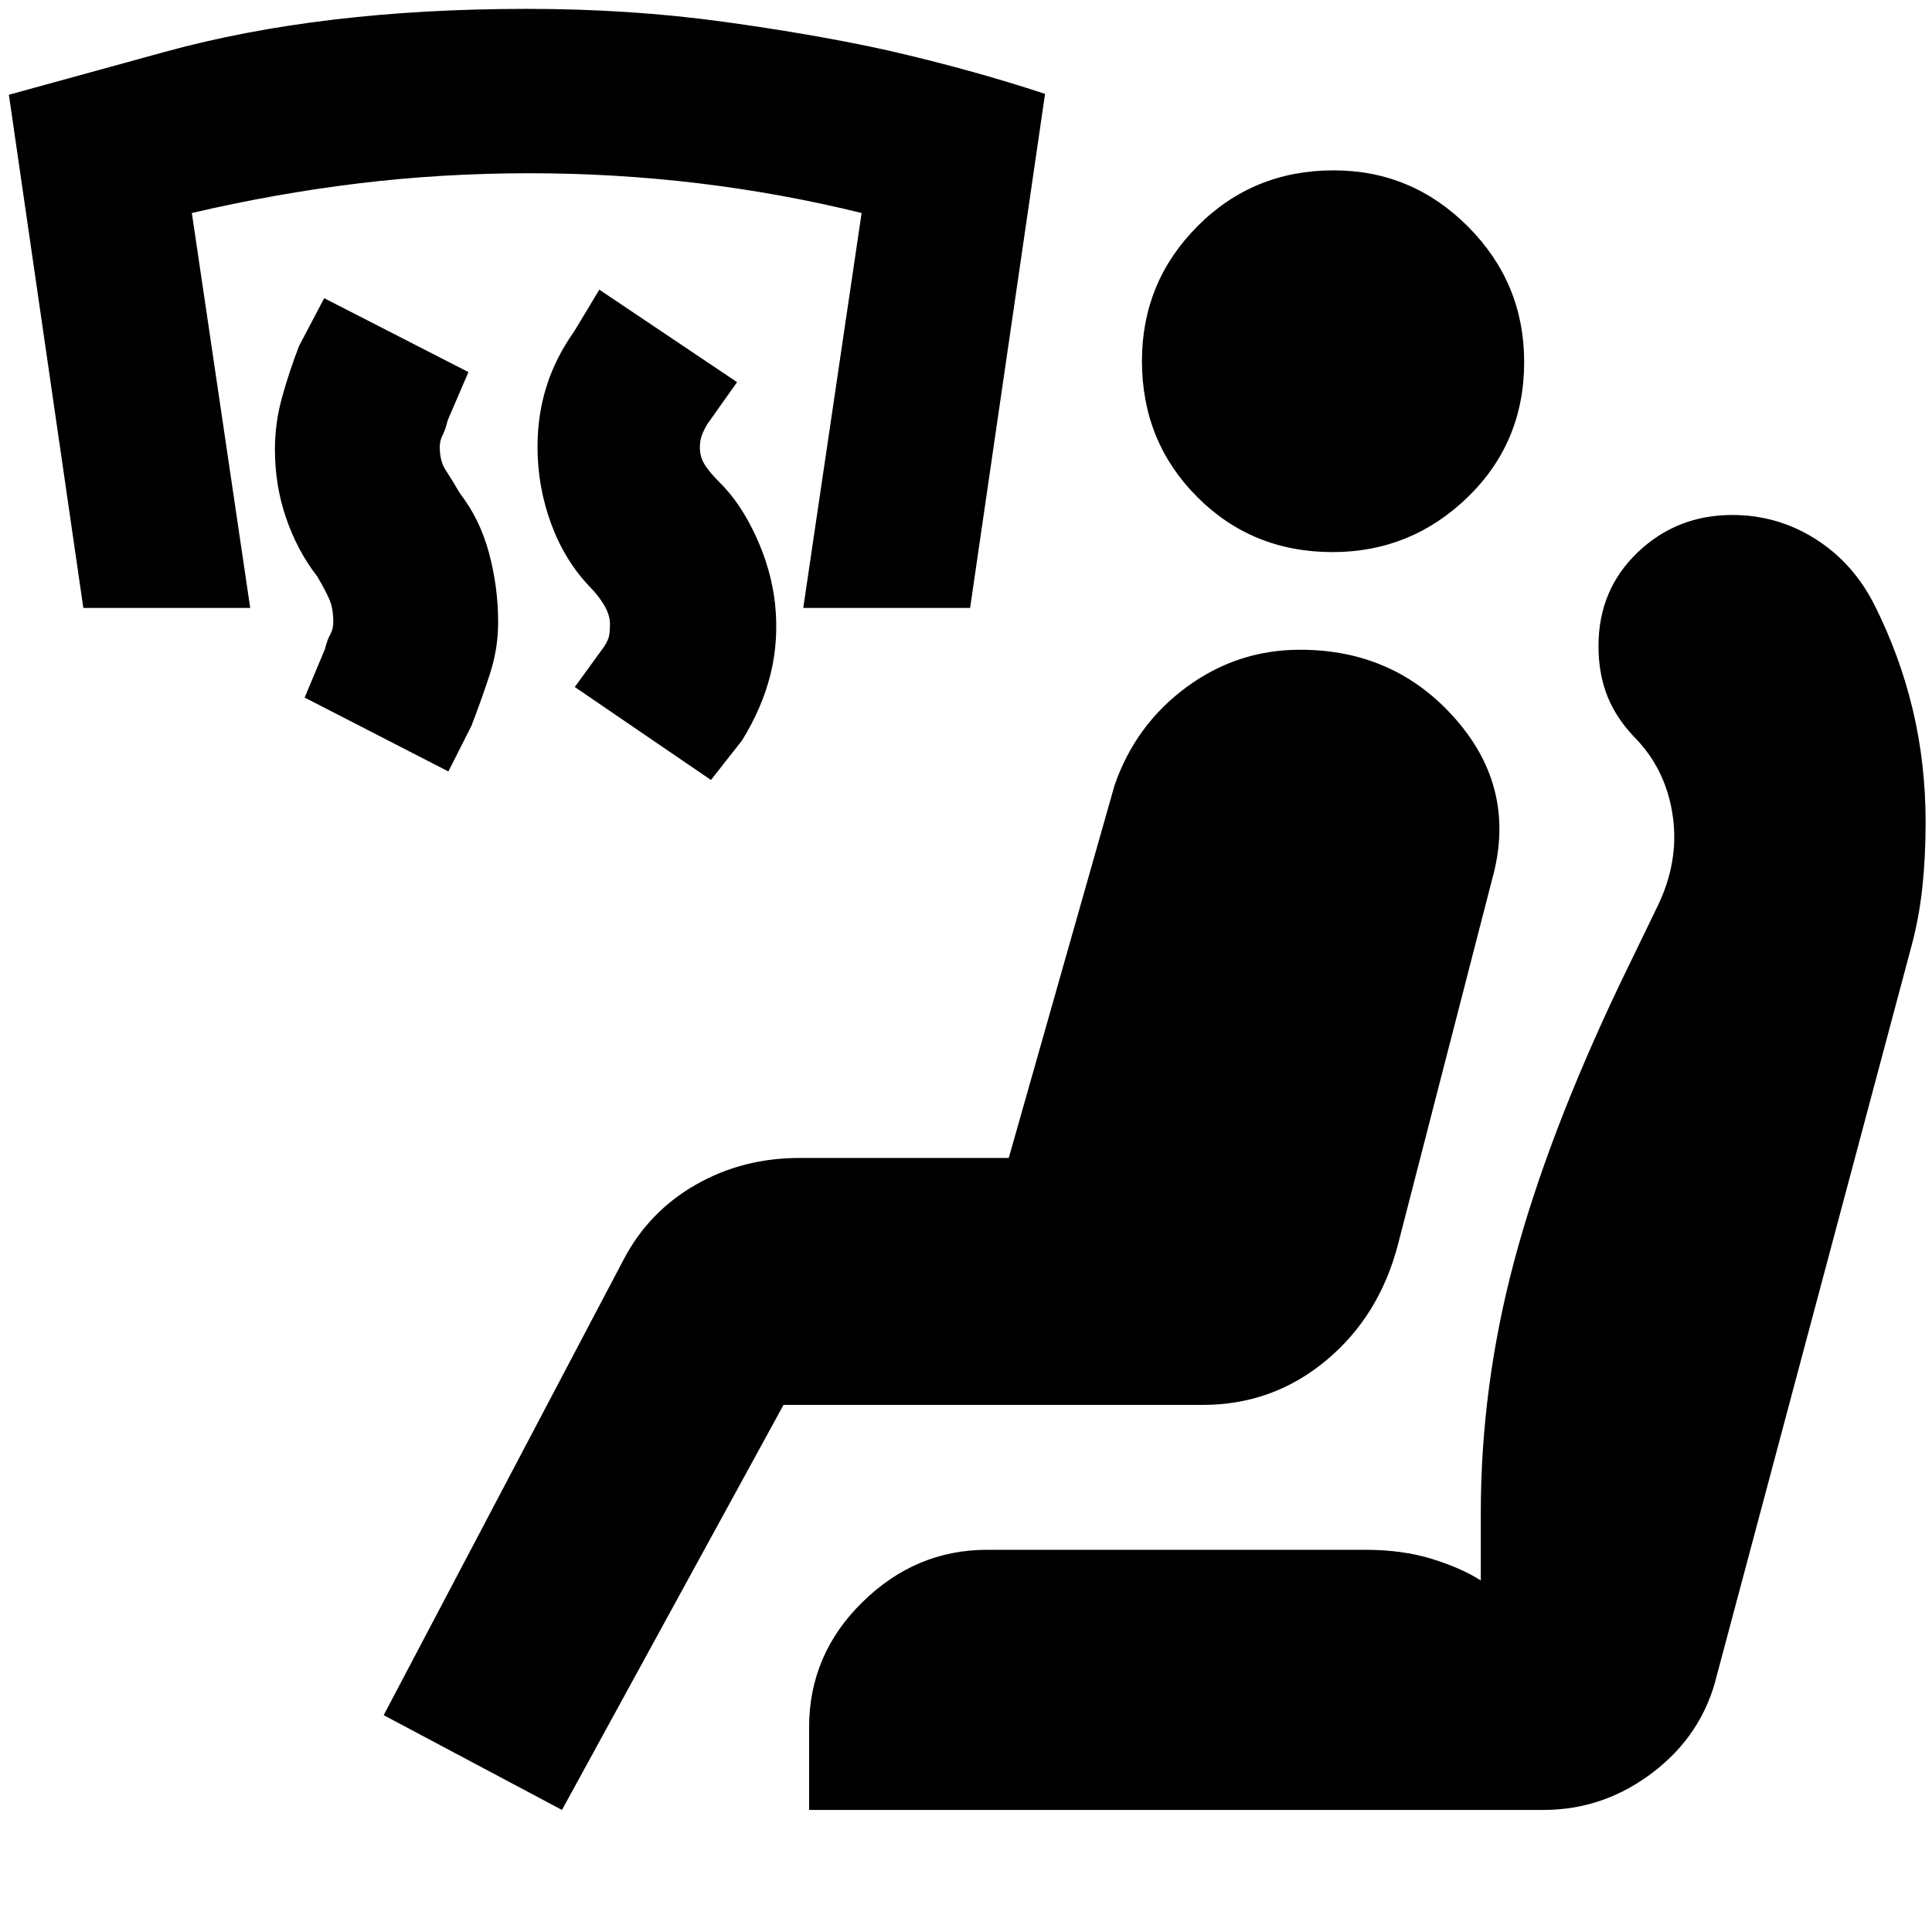 <svg xmlns="http://www.w3.org/2000/svg" height="20" viewBox="0 -960 960 960" width="20"><path d="m353.28-572.43-67.67-46.2 14.72-20.27q2-3.21 2.38-5.41.38-2.21.38-5.56 0-4.67-3-9.6-3-4.92-6.76-8.68-12.67-13.13-19.46-31.57-6.78-18.44-6.78-38.23 0-15.92 4.5-30.16t13.74-27.24l12.47-20.72 68.44 45.96-14.73 20.79q-1.75 2.93-2.75 5.55-1 2.62-1 6.18 0 4.72 2.5 8.62 2.5 3.89 7.26 8.62 10.46 10.27 18.11 26.89 7.66 16.62 9.51 33.72 1.86 18.11-2.26 34.73-4.12 16.62-14.12 32.86l-15.48 19.72Zm-130.48-4.24-71.43-36.72 10.06-23.97q1.18-4.75 2.68-7.42 1.5-2.66 1.5-6.09 0-6.76-1.88-11.14-1.88-4.38-6.13-11.62-9.75-12.52-15.37-28.76-5.62-16.24-5.62-34.27 0-13.07 3.5-25.76 3.5-12.69 8.5-25.69l12.48-23.72 71.67 36.72-10.3 23.97q-1.18 4.75-2.56 7.42-1.38 2.66-1.38 5.85 0 7 2.88 11.38 2.88 4.38 7.19 11.72 9.85 12.69 14.39 29.53 4.54 16.84 4.54 34.44 0 13.17-4.12 25.79t-9.12 25.62l-11.48 22.72ZM41.41-657.91l-37-255.01 77.6-21.33q77.6-21.34 179.84-21.34 51 0 97.24 6.35 46.24 6.35 82.48 14.39 41.47 9.54 77.71 21.5l-37.24 255.44h-82.91l29-196.24q-39.52-9.76-80.9-14.76t-84.38-5q-43 0-84.38 5-41.38 5-83.14 14.76l29 196.24H41.41ZM279.24-60.65l-88.59-47.09 119.37-226.67q12.42-23.58 35.67-36.89 23.25-13.31 51.48-13.31h104.07l52.61-185.3q10.44-30.04 35.69-48.64 25.26-18.6 56.47-18.6 47.28 0 77.52 34.74 30.23 34.74 17.99 78.98l-46.76 181.36q-9.24 35.96-35.8 58.06-26.55 22.1-61.35 22.1H389.33L279.24-60.65Zm122.8 0v-41.07q0-36.18 26.48-62.18 26.48-26.01 61.96-26.01h188.09q18.23 0 32.85 4.5 14.62 4.5 24.38 10.74v-33.53q0-62.8 16.5-124.84 16.5-62.05 52.22-137.2l19-39.24q10.76-22 7.76-44.38-3-22.38-17.52-38.14-10.24-10.24-14.86-21.6-4.62-11.36-4.62-25.36 0-27.95 19.45-46.55 19.45-18.6 47.02-18.6 22.4 0 41.18 11.83t29.33 32.58q12.67 25.16 19.12 52.07 6.45 26.91 6.45 56.15 0 17.24-1.62 32.36-1.62 15.12-5.38 29.12l-96.72 362.39q-7 29.24-31.53 48.1-24.54 18.86-54.67 18.86H402.04Zm260.1-625.02q-39.99 0-67.35-27.49-27.36-27.49-27.36-67.48 0-39.23 27.61-66.97 27.61-27.74 67.6-27.74 38.99 0 66.85 27.99 27.86 27.99 27.86 67.22 0 39.99-28.11 67.23-28.11 27.24-67.1 27.24Z"/></svg>